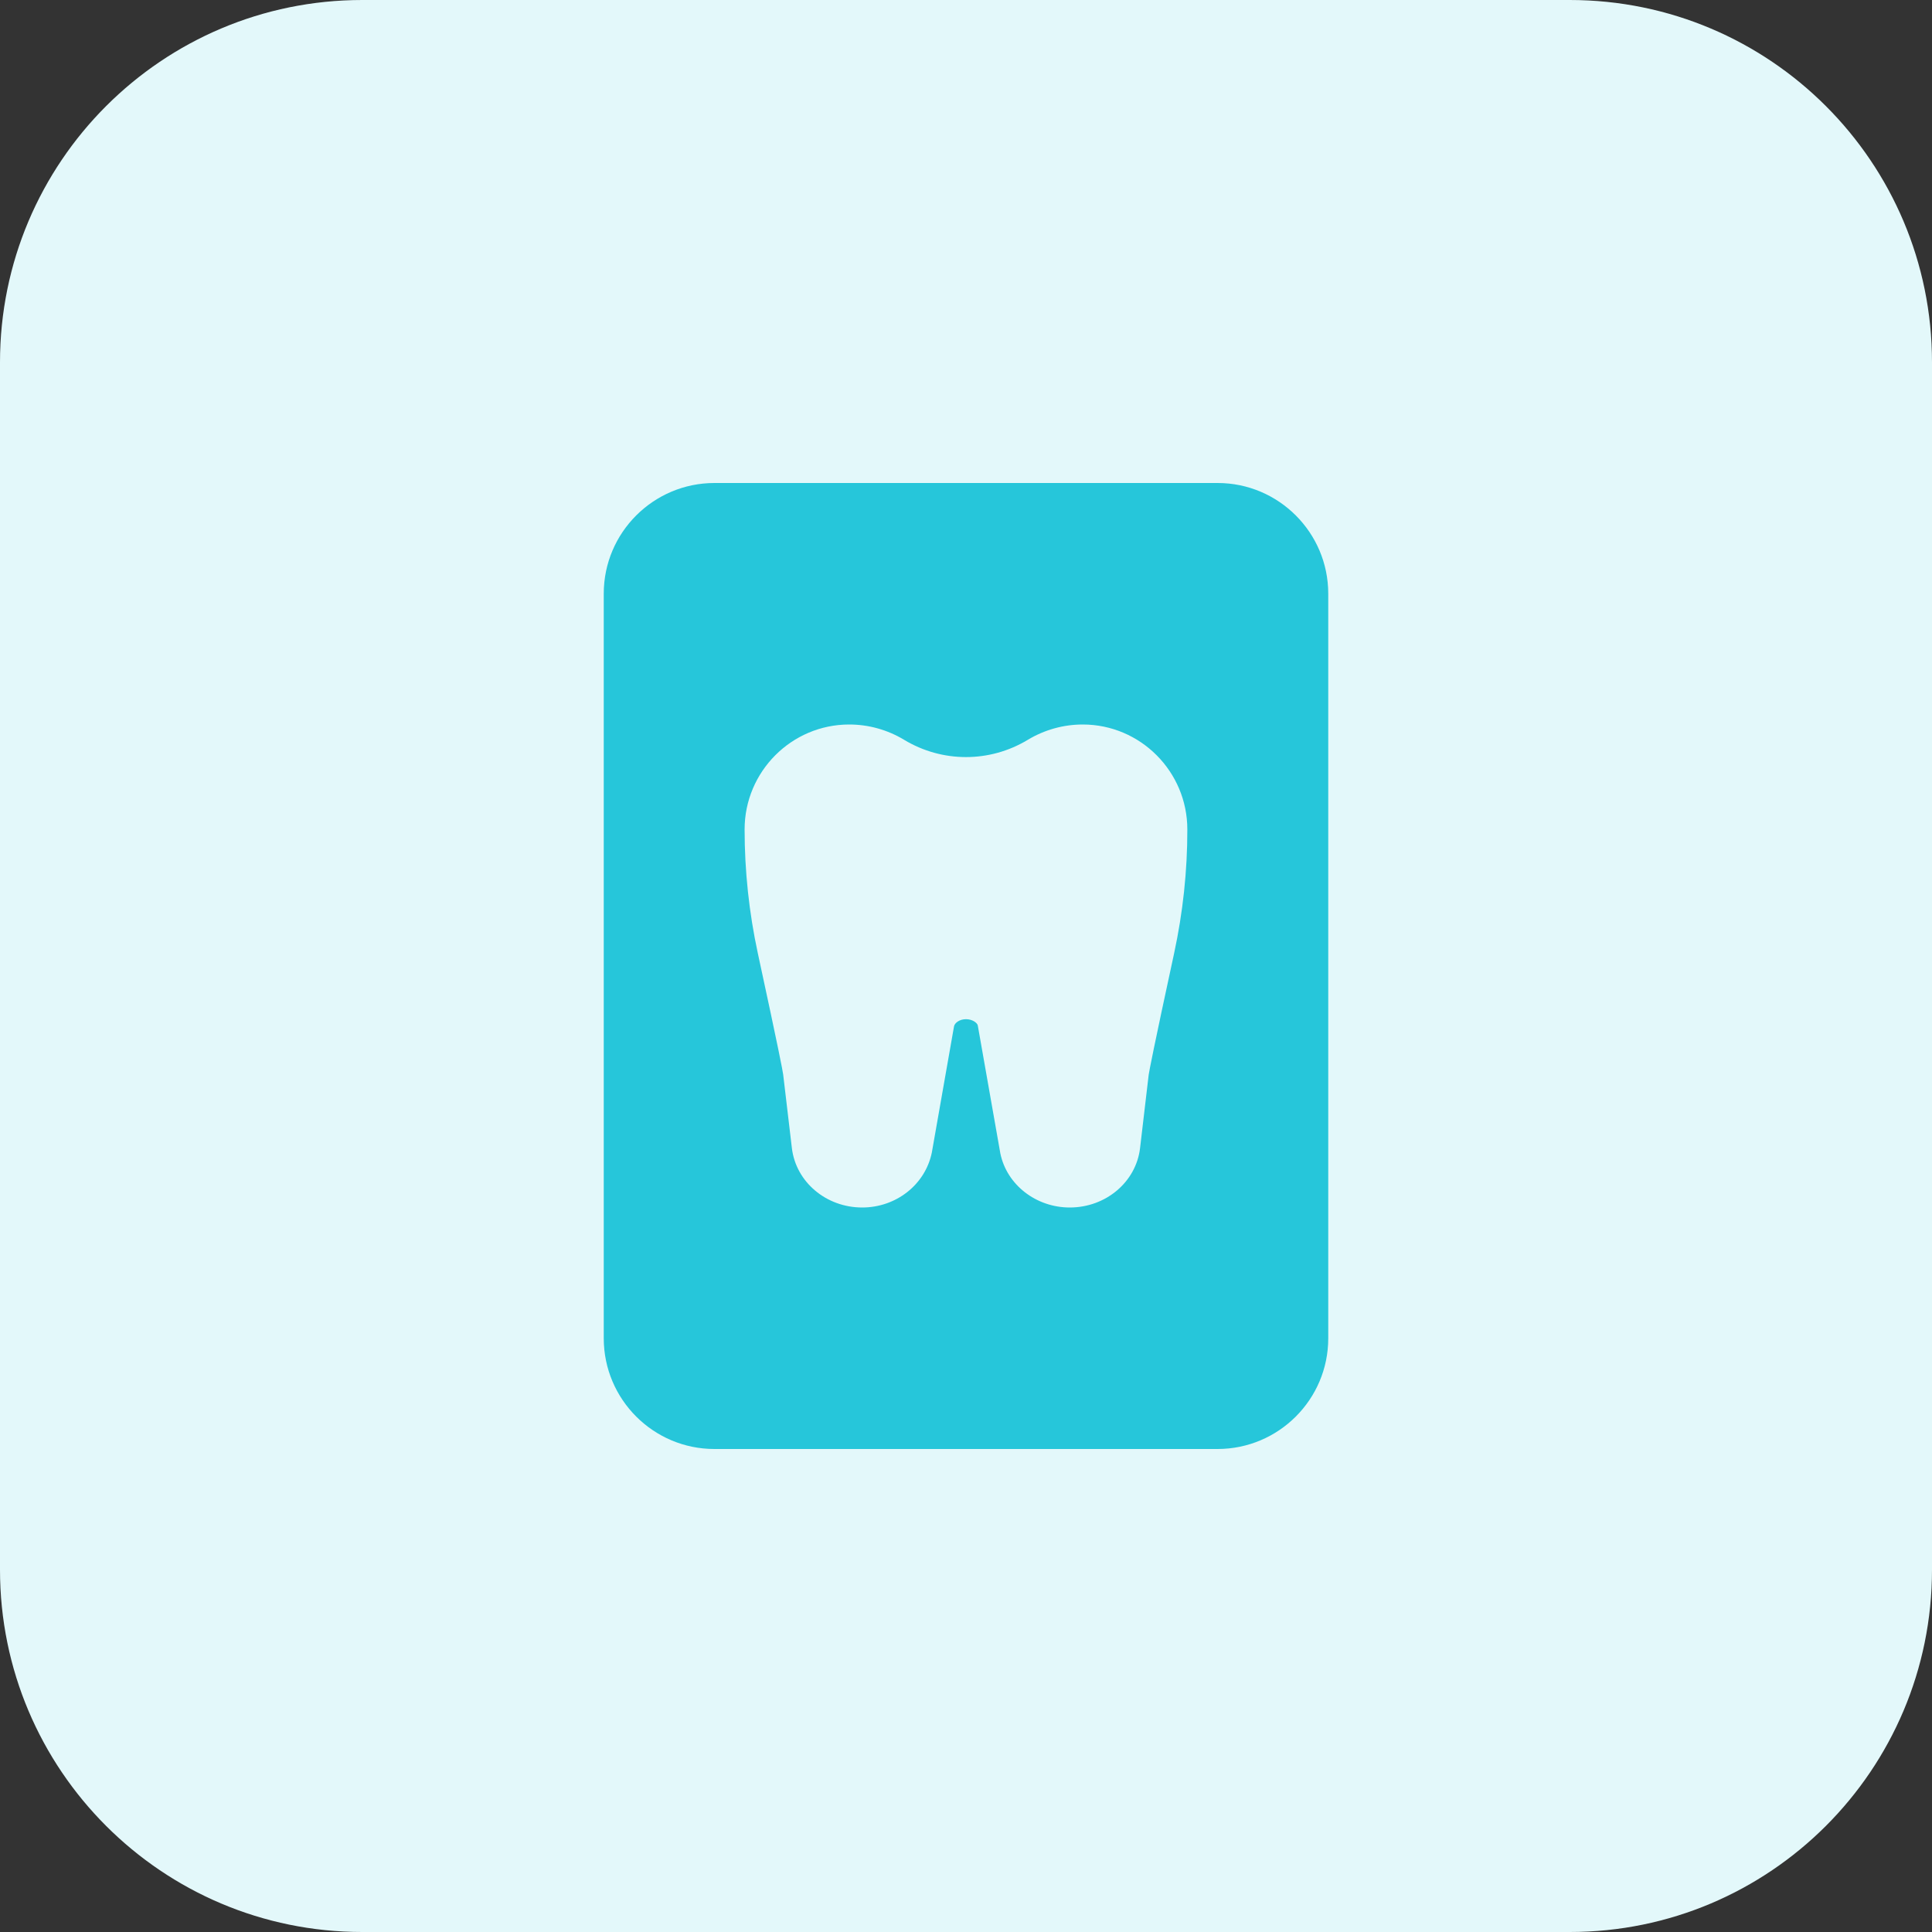 <svg id="bold" height="512" viewBox="0 0 32 32" width="512" xmlns="http://www.w3.org/2000/svg"><rect x="0" y="0" width="32" height="32" fill="#333333" stroke="none"/><path d="m26 32h-20c-3.314 0-6-2.686-6-6v-20c0-3.314 2.686-6 6-6h20c3.314 0 6 2.686 6 6v20c0 3.314-2.686 6-6 6z" fill="#e3f8fa"/><path d="m20.167 8h-8.333c-1.012 0-1.834.822-1.834 1.833v12.333c0 1.012.822 1.834 1.833 1.834h8.333c1.012 0 1.834-.822 1.834-1.833v-12.334c0-1.011-.822-1.833-1.833-1.833zm-.72 7.79c-.346 1.598-.411 1.945-.421 2.01l-.143 1.216c-.066.561-.567.984-1.164.984-.559 0-1.043-.376-1.15-.895l-.374-2.121c-.009-.042-.088-.103-.195-.103s-.186.061-.198.117l-.368 2.092c-.11.534-.594.91-1.153.91-.598 0-1.098-.423-1.165-.984l-.144-1.218c-.008-.063-.074-.41-.42-2.009-.145-.672-.219-1.362-.219-2.051 0-.958.777-1.738 1.732-1.738.32 0 .634.087.909.253.633.382 1.418.382 2.049.001.277-.167.592-.254.911-.254.955 0 1.732.78 1.732 1.738.001.689-.074 1.38-.219 2.052z" fill="#26c6da"/></svg>